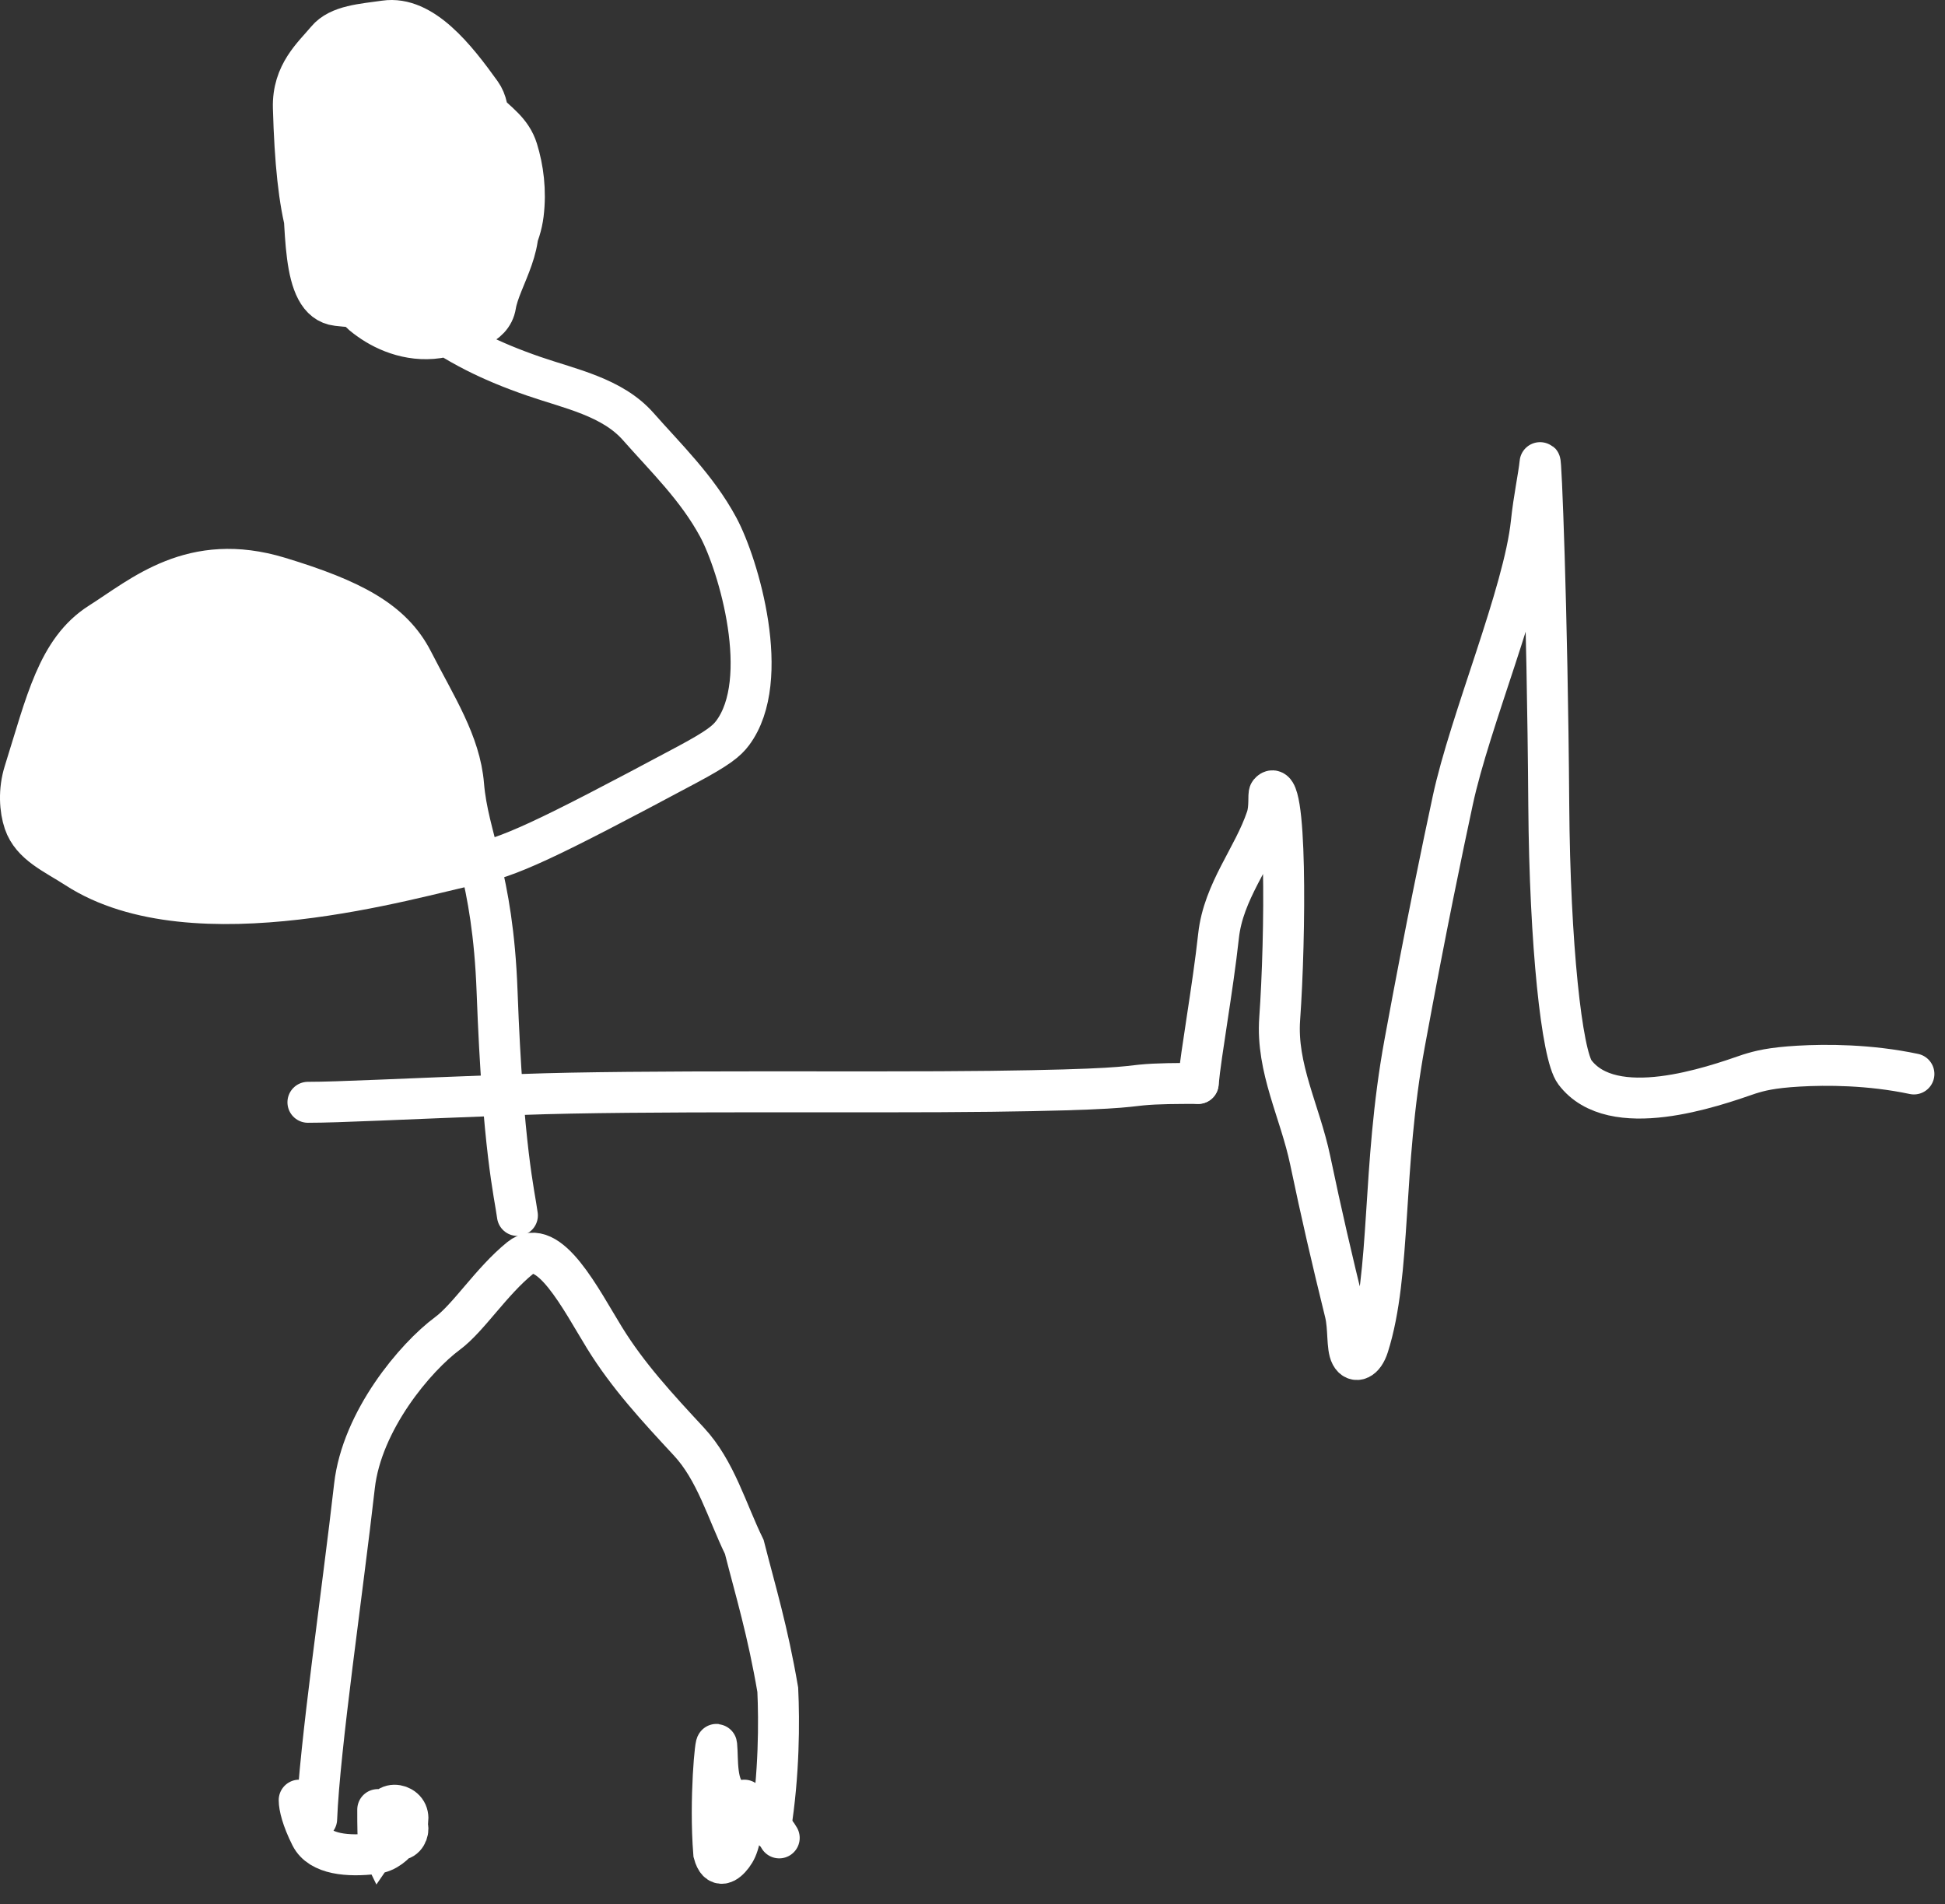 <svg width="95" height="93" viewBox="0 0 95 93" fill="none" xmlns="http://www.w3.org/2000/svg">
<rect x="0" y="0" width="95" height="93" fill="#333333" stroke="none"/>
<path d="M15.467 88.836C15.607 85.322 16.737 77.672 17.313 72.576C17.674 69.373 20.293 66.278 21.855 65.122C22.887 64.359 23.985 62.593 25.404 61.44C26.802 60.304 28.392 63.496 29.531 65.341C30.669 67.185 32.084 68.719 33.651 70.407C34.962 71.819 35.495 73.785 36.354 75.549C36.923 77.778 37.49 79.615 37.989 82.524C38.061 84.051 38.061 86.634 37.635 89.296" stroke="white" stroke-width="2" stroke-linecap="round"/>
<path d="M22.644 38.337C22.75 39.62 23.095 40.699 23.445 42.142C25.179 41.719 27.109 40.791 33.557 37.345C35.09 36.526 35.495 36.184 35.783 35.8C37.728 33.199 36.075 27.59 35.081 25.746C34.049 23.83 32.528 22.368 31.174 20.832C29.902 19.388 27.838 18.987 26.061 18.372C24.519 17.839 23.155 17.236 21.844 16.409C21.781 16.423 21.718 16.436 21.657 16.45C20.201 16.765 18.881 16.224 18.031 15.611C17.8 15.445 17.572 15.281 17.376 14.997C17.084 14.98 16.783 14.954 16.475 14.918C15.145 14.766 14.981 12.78 14.87 10.761C14.559 9.401 14.395 7.619 14.329 5.265C14.281 3.58 15.322 2.716 15.959 1.949C16.552 1.235 17.735 1.178 18.798 1.023C20.649 0.755 22.279 2.859 23.492 4.547C23.699 4.834 23.791 5.171 23.828 5.507C24.416 6.062 25.015 6.483 25.27 7.31C25.553 8.229 25.698 9.306 25.558 10.456C25.512 10.83 25.419 11.186 25.289 11.526C25.152 12.752 24.359 13.976 24.208 14.907C24.045 15.917 22.867 16.189 21.844 16.409C23.155 17.236 24.519 17.839 26.061 18.372C27.838 18.987 29.902 19.388 31.174 20.832C32.528 22.368 34.049 23.83 35.081 25.746C36.075 27.59 37.728 33.199 35.783 35.8C35.495 36.184 35.09 36.526 33.557 37.345C27.109 40.791 25.179 41.719 23.445 42.142C23.292 42.179 23.141 42.212 22.989 42.243C20.284 42.789 9.466 46.108 3.735 42.39C2.673 41.702 1.55 41.24 1.183 40.159C0.972 39.537 0.905 38.604 1.19 37.7C2.251 34.324 2.803 31.736 4.888 30.416C6.949 29.11 9.386 26.906 13.636 28.198C17.18 29.276 19.155 30.306 20.16 32.272C21.299 34.499 22.473 36.274 22.644 38.337Z" fill="white"/>
<path d="M25.272 59.359C25.131 58.291 24.564 56.145 24.279 48.417C24.068 42.714 22.859 40.947 22.644 38.337C22.473 36.274 21.299 34.499 20.16 32.272C19.155 30.306 17.18 29.276 13.636 28.198C9.386 26.906 6.949 29.11 4.888 30.416C2.803 31.736 2.251 34.324 1.19 37.7C0.905 38.604 0.972 39.537 1.183 40.159C1.55 41.24 2.673 41.702 3.735 42.39C9.466 46.108 20.284 42.789 22.989 42.243C24.874 41.863 26.542 41.094 33.557 37.345C35.09 36.526 35.495 36.184 35.783 35.8C37.728 33.199 36.075 27.59 35.081 25.746C34.049 23.83 32.528 22.368 31.174 20.832C29.902 19.388 27.838 18.987 26.061 18.372C24.022 17.667 22.296 16.841 20.589 15.535C19.648 14.816 19.163 13.769 18.879 12.85C18.596 11.932 18.451 9.486 18.873 6.492C19.028 5.39 20.139 5.475 20.785 5.627C22.901 6.125 24.129 8.229 25.057 10.073C25.889 11.728 24.419 13.603 24.208 14.907C24.035 15.979 22.718 16.219 21.657 16.45C20.201 16.765 18.881 16.224 18.031 15.611C17.603 15.303 17.18 14.999 16.963 13.93C16.386 11.096 17.027 8.703 17.524 7.784C17.989 6.924 18.447 6.092 19.367 5.707C20.36 5.293 21.431 6.239 22.281 6.852C23.132 7.464 23.707 8.233 23.921 9.304C24.041 9.91 23.993 10.679 23.852 11.298C23.712 11.918 23.43 12.374 22.723 12.609C22.015 12.844 20.889 12.844 20.239 12.616C19.589 12.387 19.448 11.932 19.446 11.393C19.442 10.236 20.011 9.164 20.649 8.321C20.968 7.898 21.427 7.63 21.785 7.701C22.143 7.773 22.424 8.229 22.569 9.148C22.714 10.066 22.714 11.434 22.433 12.139C22.151 12.844 21.589 12.844 21.158 12.616C20.302 12.162 19.875 11.006 19.589 10.087C19.453 9.648 19.866 9.168 20.222 8.857C20.578 8.546 21 8.395 21.429 8.544C21.857 8.694 22.279 9.15 22.426 9.689C22.727 10.789 22.006 11.918 21.369 12.685C20.137 14.168 18.314 14.225 17.321 13.997C15.485 13.576 15.612 10.55 15.113 8.325C14.928 7.503 15.04 6.267 15.181 5.412C15.322 4.558 15.603 4.102 16.241 3.867C19.136 2.8 21 5.161 22.567 6.467C23.98 7.644 23.567 10.679 23.072 12.836C22.836 13.868 21.866 14.377 21.015 14.683C20.165 14.99 18.464 15.146 16.475 14.918C14.604 14.704 15.04 10.863 14.687 8.401C14.426 6.591 15.036 5.019 15.816 4.1C16.536 3.253 17.168 2.559 18.159 2.329C20.549 1.774 22.279 3.936 23.633 5.316C24.279 5.974 24.986 6.391 25.27 7.31C25.553 8.229 25.698 9.306 25.558 10.456C25.29 12.639 23.43 14.216 21.868 15.526C20.489 16.682 18.459 15.303 16.822 14.154C15.117 12.956 14.478 10.55 14.329 5.265C14.281 3.58 15.322 2.716 15.959 1.949C16.552 1.235 17.735 1.178 18.798 1.023C20.649 0.755 22.279 2.859 23.492 4.547C23.786 4.956 23.848 5.465 23.85 5.928C23.852 6.391 23.712 6.847 22.936 7.082C22.16 7.317 20.753 7.317 19.747 7.469C18.741 7.621 18.178 7.925 17.172 8.698" stroke="white" stroke-width="2" stroke-linecap="round"/>
<path d="M19.871 88.534C19.948 88.706 19.939 88.922 19.867 89.146C19.869 89.146 19.87 89.146 19.871 89.146C20.01 89.305 19.869 89.761 19.581 89.832C19.542 89.842 19.5 89.845 19.457 89.841C19.293 89.828 19.109 89.725 18.962 89.573C18.863 89.471 18.781 89.347 18.733 89.213C18.595 88.826 18.735 88.37 19.023 88.22C19.311 88.071 19.733 88.223 19.871 88.534Z" fill="white"/>
<path d="M14.613 87.914C14.613 88.218 14.754 88.831 15.178 89.673C15.633 90.577 17.021 90.677 18.298 90.525C18.885 90.456 19.294 90.07 19.581 89.685C19.869 89.3 20.01 88.844 19.871 88.534C19.733 88.223 19.311 88.071 19.023 88.22C18.735 88.37 18.595 88.826 18.733 89.213C18.872 89.6 19.294 89.904 19.581 89.832C19.869 89.761 20.01 89.305 19.871 89.146C19.311 89.139 18.735 89.752 18.522 90.063C18.45 89.918 18.45 89.158 18.45 88.375" stroke="white" stroke-width="2" stroke-linecap="round"/>
<path d="M35.65 87.765C35.844 87.891 36.081 88.04 36.331 88.205C36.194 89.816 36.054 90.243 35.782 90.607C35.494 90.991 35.072 91.295 34.861 90.508C34.65 87.897 34.962 84.799 35.006 85.232C35.076 85.925 34.941 87.308 35.65 87.765Z" fill="white"/>
<path d="M38.06 89.757C37.638 88.993 36.359 88.224 35.65 87.765C34.941 87.308 35.076 85.925 35.006 85.232C34.962 84.799 34.65 87.897 34.861 90.508C35.072 91.295 35.494 90.991 35.782 90.607C36.069 90.222 36.21 89.766 36.355 87.915" stroke="white" stroke-width="2" stroke-linecap="round"/>
<path d="M15.04 53.833C16.592 53.833 19.299 53.681 25.495 53.451C31.266 53.236 42.383 53.373 48.39 53.297C54.397 53.221 54.959 53.069 55.742 52.99C56.524 52.912 57.509 52.912 58.523 52.912" stroke="white" stroke-width="2" stroke-linecap="round"/>
<path d="M58.524 52.91C58.665 51.386 59.232 48.314 59.518 45.705C59.757 43.517 61.219 41.866 61.862 39.945C62.034 39.433 61.935 38.799 62.005 38.713C62.87 37.666 62.788 45.799 62.504 49.755C62.331 52.173 63.495 54.282 63.994 56.661C64.546 59.296 65.055 61.495 65.699 64.106C65.883 64.853 65.772 65.787 65.983 66.181C66.194 66.575 66.616 66.423 66.833 65.736C67.967 62.158 67.477 57.092 68.609 50.937C69.681 45.106 70.461 41.415 70.956 39.1C71.79 35.198 74.434 28.98 74.794 25.518C74.916 24.35 75.15 23.287 75.221 22.594C75.265 22.161 75.577 29.666 75.647 39.335C75.697 46.141 76.284 51.524 76.922 52.367C78.764 54.803 83.668 53.067 85.446 52.452C85.945 52.297 86.507 52.145 87.852 52.067C89.197 51.989 91.308 51.989 93.482 52.449" stroke="white" stroke-width="2" stroke-linecap="round"/>
</svg>
